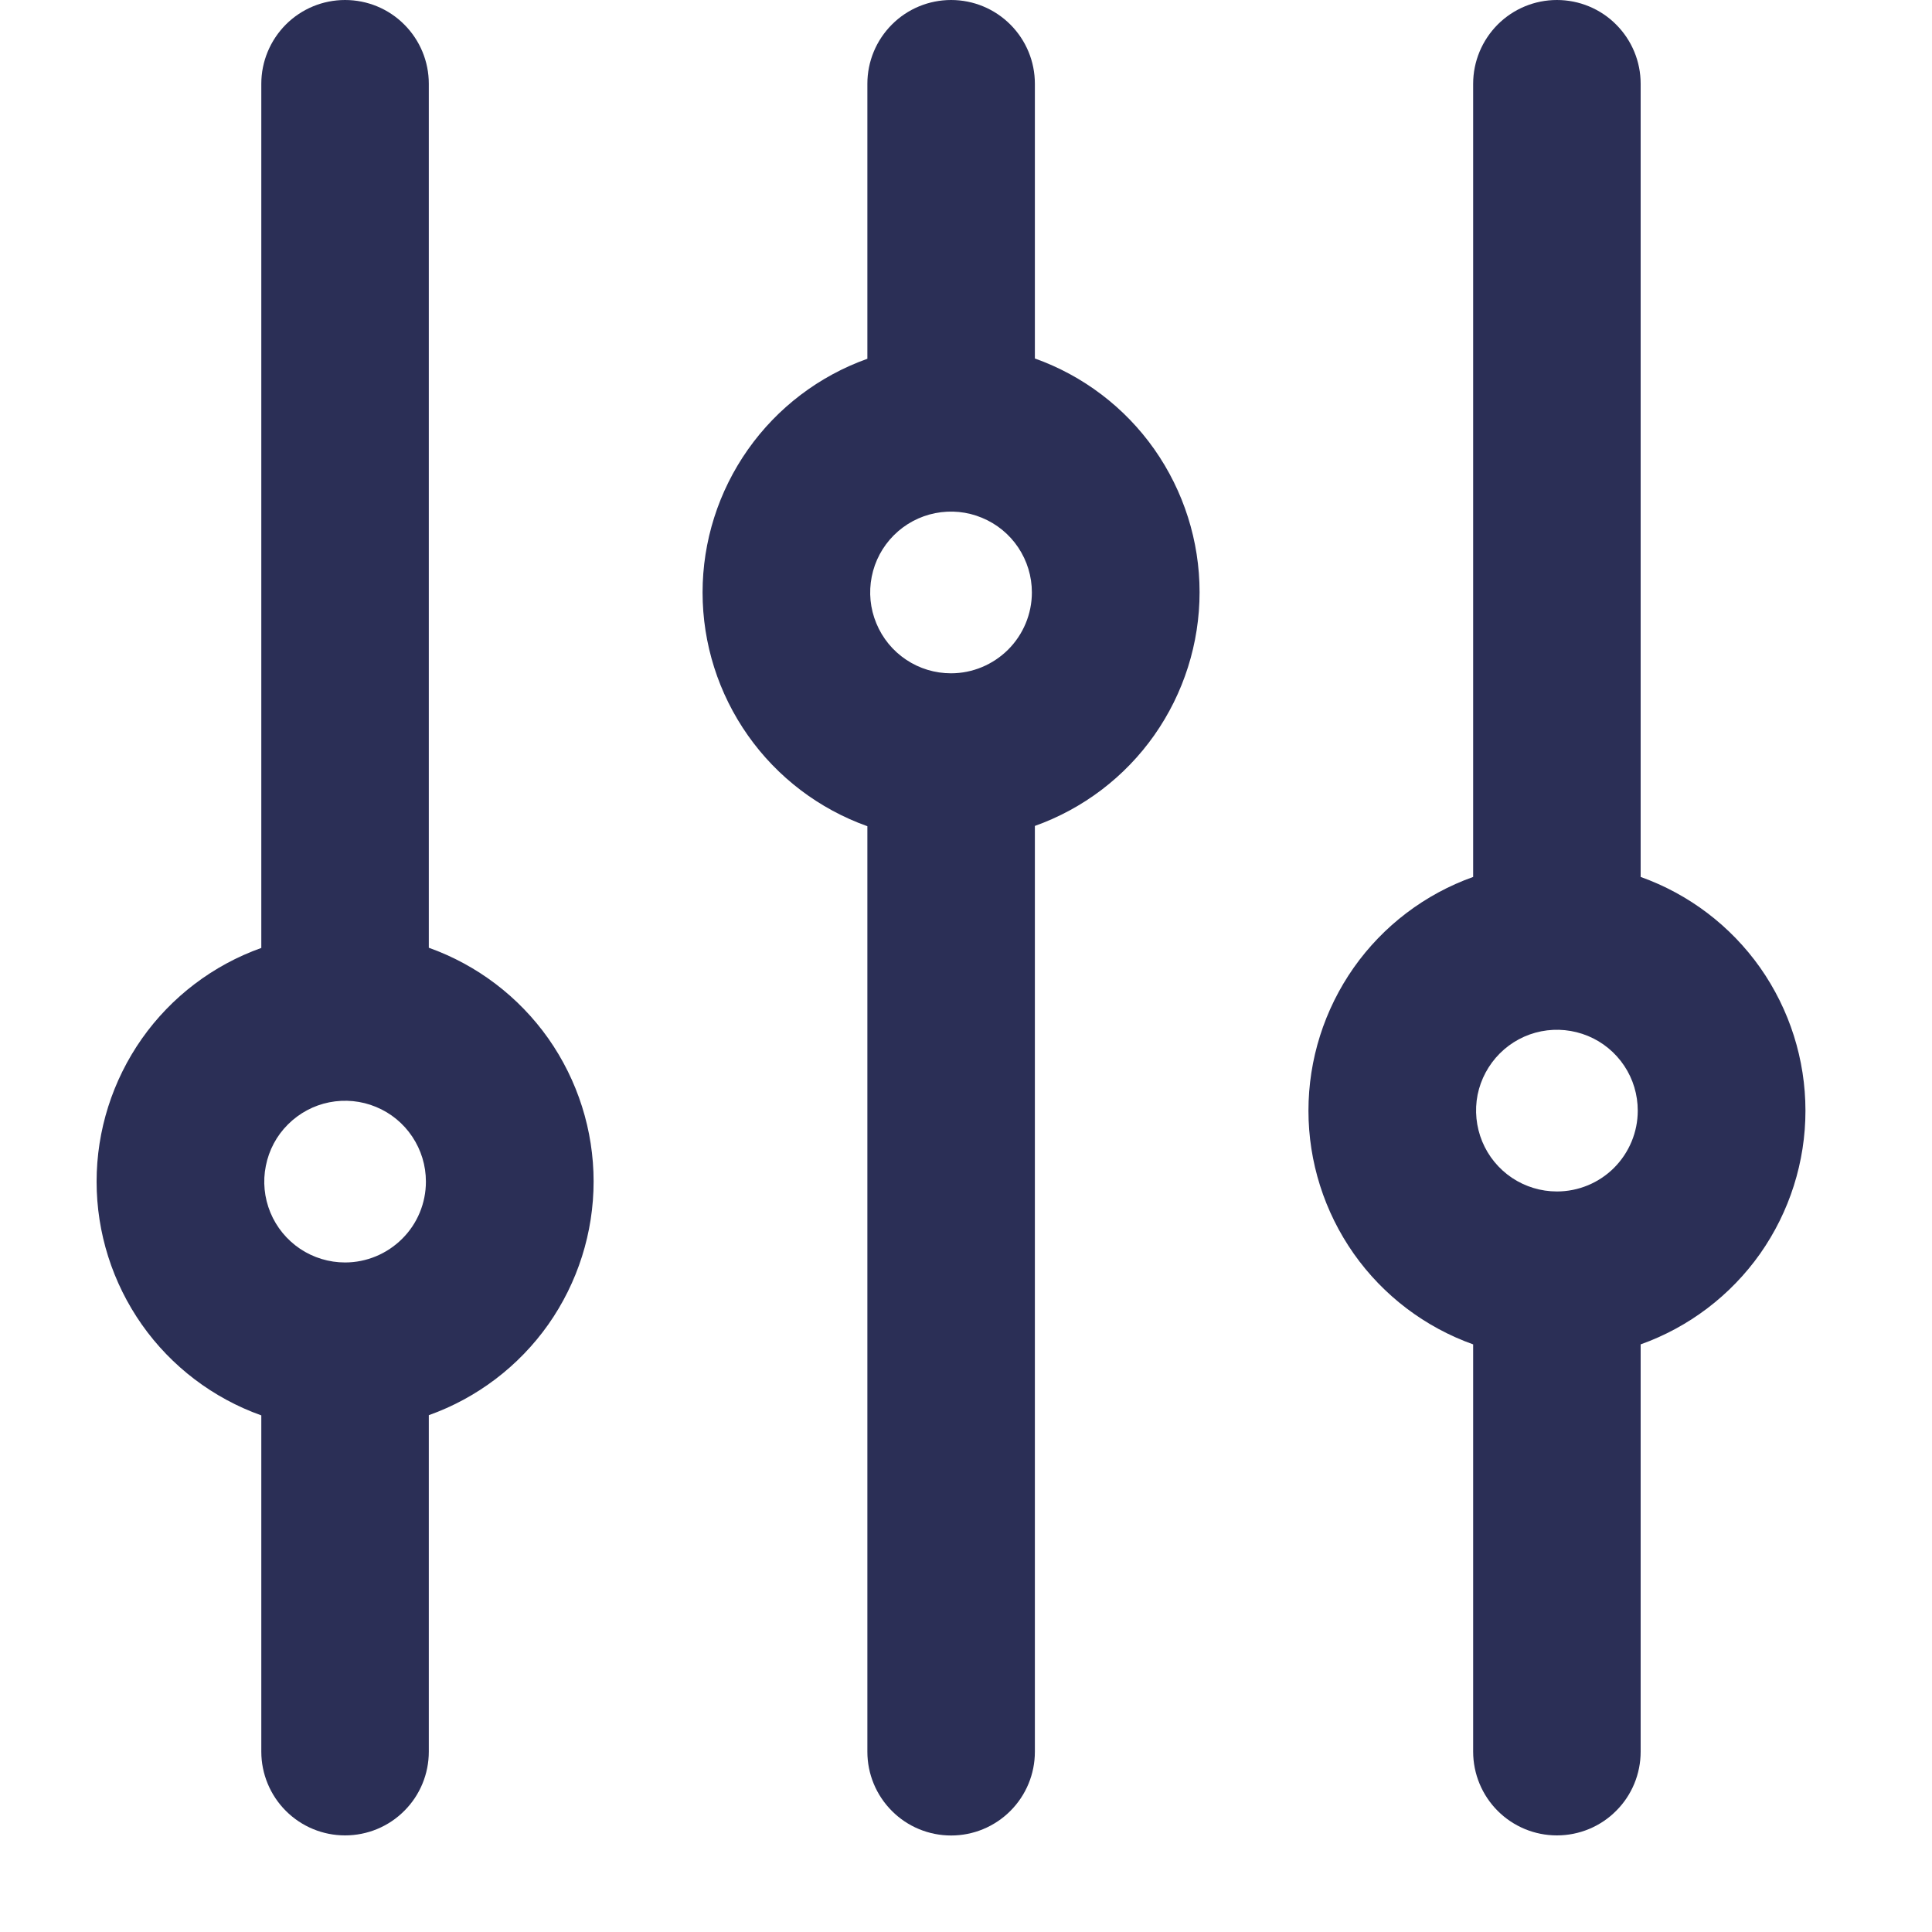 <svg width="24" height="24" viewBox="0 0 18 20" fill="none" xmlns="http://www.w3.org/2000/svg">
<path d="M3.439 9.813V0.867C3.439 0.637 3.348 0.417 3.185 0.254C3.023 0.091 2.802 0 2.572 0C2.342 0 2.122 0.091 1.959 0.254C1.797 0.417 1.705 0.637 1.705 0.867V9.813C1.206 9.991 0.774 10.319 0.469 10.752C0.164 11.186 0 11.703 0 12.232C0 12.762 0.164 13.279 0.469 13.713C0.774 14.146 1.206 14.474 1.705 14.652V18.133C1.705 18.363 1.797 18.584 1.959 18.746C2.122 18.909 2.342 19 2.572 19C2.802 19 3.023 18.909 3.185 18.746C3.348 18.584 3.439 18.363 3.439 18.133V14.65C3.938 14.472 4.37 14.144 4.676 13.711C4.981 13.277 5.145 12.76 5.145 12.23C5.145 11.701 4.981 11.184 4.676 10.75C4.37 10.317 3.938 9.989 3.439 9.811V9.813ZM2.572 13.069C2.407 13.069 2.245 13.02 2.107 12.928C1.97 12.836 1.862 12.705 1.799 12.552C1.736 12.399 1.719 12.231 1.752 12.069C1.784 11.906 1.863 11.757 1.981 11.64C2.098 11.523 2.247 11.443 2.409 11.411C2.571 11.379 2.74 11.395 2.893 11.459C3.046 11.522 3.176 11.629 3.268 11.767C3.36 11.905 3.409 12.066 3.409 12.232C3.409 12.454 3.321 12.667 3.164 12.823C3.007 12.98 2.794 13.069 2.572 13.069V13.069Z" fill="#2B2F56"/>
<path d="M9.713 3.714V0.867C9.713 0.637 9.622 0.417 9.459 0.254C9.296 0.091 9.076 0 8.846 0C8.616 0 8.395 0.091 8.233 0.254C8.07 0.417 7.979 0.637 7.979 0.867V3.714C7.48 3.892 7.048 4.22 6.743 4.653C6.437 5.087 6.273 5.604 6.273 6.133C6.273 6.663 6.437 7.18 6.743 7.614C7.048 8.047 7.48 8.375 7.979 8.553V18.134C7.979 18.364 8.07 18.584 8.233 18.747C8.395 18.91 8.616 19.001 8.846 19.001C9.076 19.001 9.296 18.91 9.459 18.747C9.622 18.584 9.713 18.364 9.713 18.134V8.55C10.212 8.372 10.644 8.044 10.949 7.611C11.254 7.177 11.418 6.66 11.418 6.13C11.418 5.601 11.254 5.084 10.949 4.65C10.644 4.217 10.212 3.889 9.713 3.711V3.714ZM8.845 6.97C8.679 6.97 8.517 6.921 8.38 6.829C8.242 6.737 8.135 6.606 8.072 6.453C8.008 6.3 7.992 6.132 8.024 5.97C8.056 5.807 8.136 5.658 8.253 5.541C8.37 5.424 8.519 5.344 8.682 5.312C8.844 5.28 9.012 5.296 9.165 5.36C9.318 5.423 9.449 5.53 9.541 5.668C9.633 5.806 9.682 5.967 9.682 6.133C9.682 6.355 9.593 6.568 9.436 6.725C9.279 6.881 9.067 6.97 8.845 6.97V6.97Z" fill="#2B2F56"/>
<path d="M15.984 9.078V0.867C15.984 0.637 15.893 0.417 15.73 0.254C15.568 0.091 15.347 0 15.117 0C14.887 0 14.667 0.091 14.504 0.254C14.342 0.417 14.25 0.637 14.25 0.867V9.078C13.751 9.256 13.319 9.584 13.014 10.017C12.709 10.451 12.545 10.968 12.545 11.498C12.545 12.027 12.709 12.544 13.014 12.978C13.319 13.411 13.751 13.739 14.25 13.917V18.133C14.25 18.363 14.342 18.584 14.504 18.746C14.667 18.909 14.887 19 15.117 19C15.347 19 15.568 18.909 15.73 18.746C15.893 18.584 15.984 18.363 15.984 18.133V13.917C16.483 13.739 16.915 13.411 17.221 12.978C17.526 12.544 17.69 12.027 17.69 11.498C17.69 10.968 17.526 10.451 17.221 10.017C16.915 9.584 16.483 9.256 15.984 9.078ZM15.117 12.334C14.952 12.334 14.79 12.285 14.652 12.193C14.515 12.101 14.407 11.97 14.344 11.817C14.281 11.664 14.264 11.496 14.296 11.333C14.329 11.171 14.409 11.022 14.526 10.905C14.643 10.788 14.792 10.708 14.955 10.676C15.117 10.644 15.285 10.661 15.438 10.724C15.591 10.787 15.722 10.895 15.814 11.033C15.906 11.171 15.954 11.332 15.954 11.498C15.954 11.72 15.865 11.932 15.709 12.089C15.552 12.246 15.339 12.334 15.117 12.334V12.334Z" fill="#2B2F56"/>
</svg>
